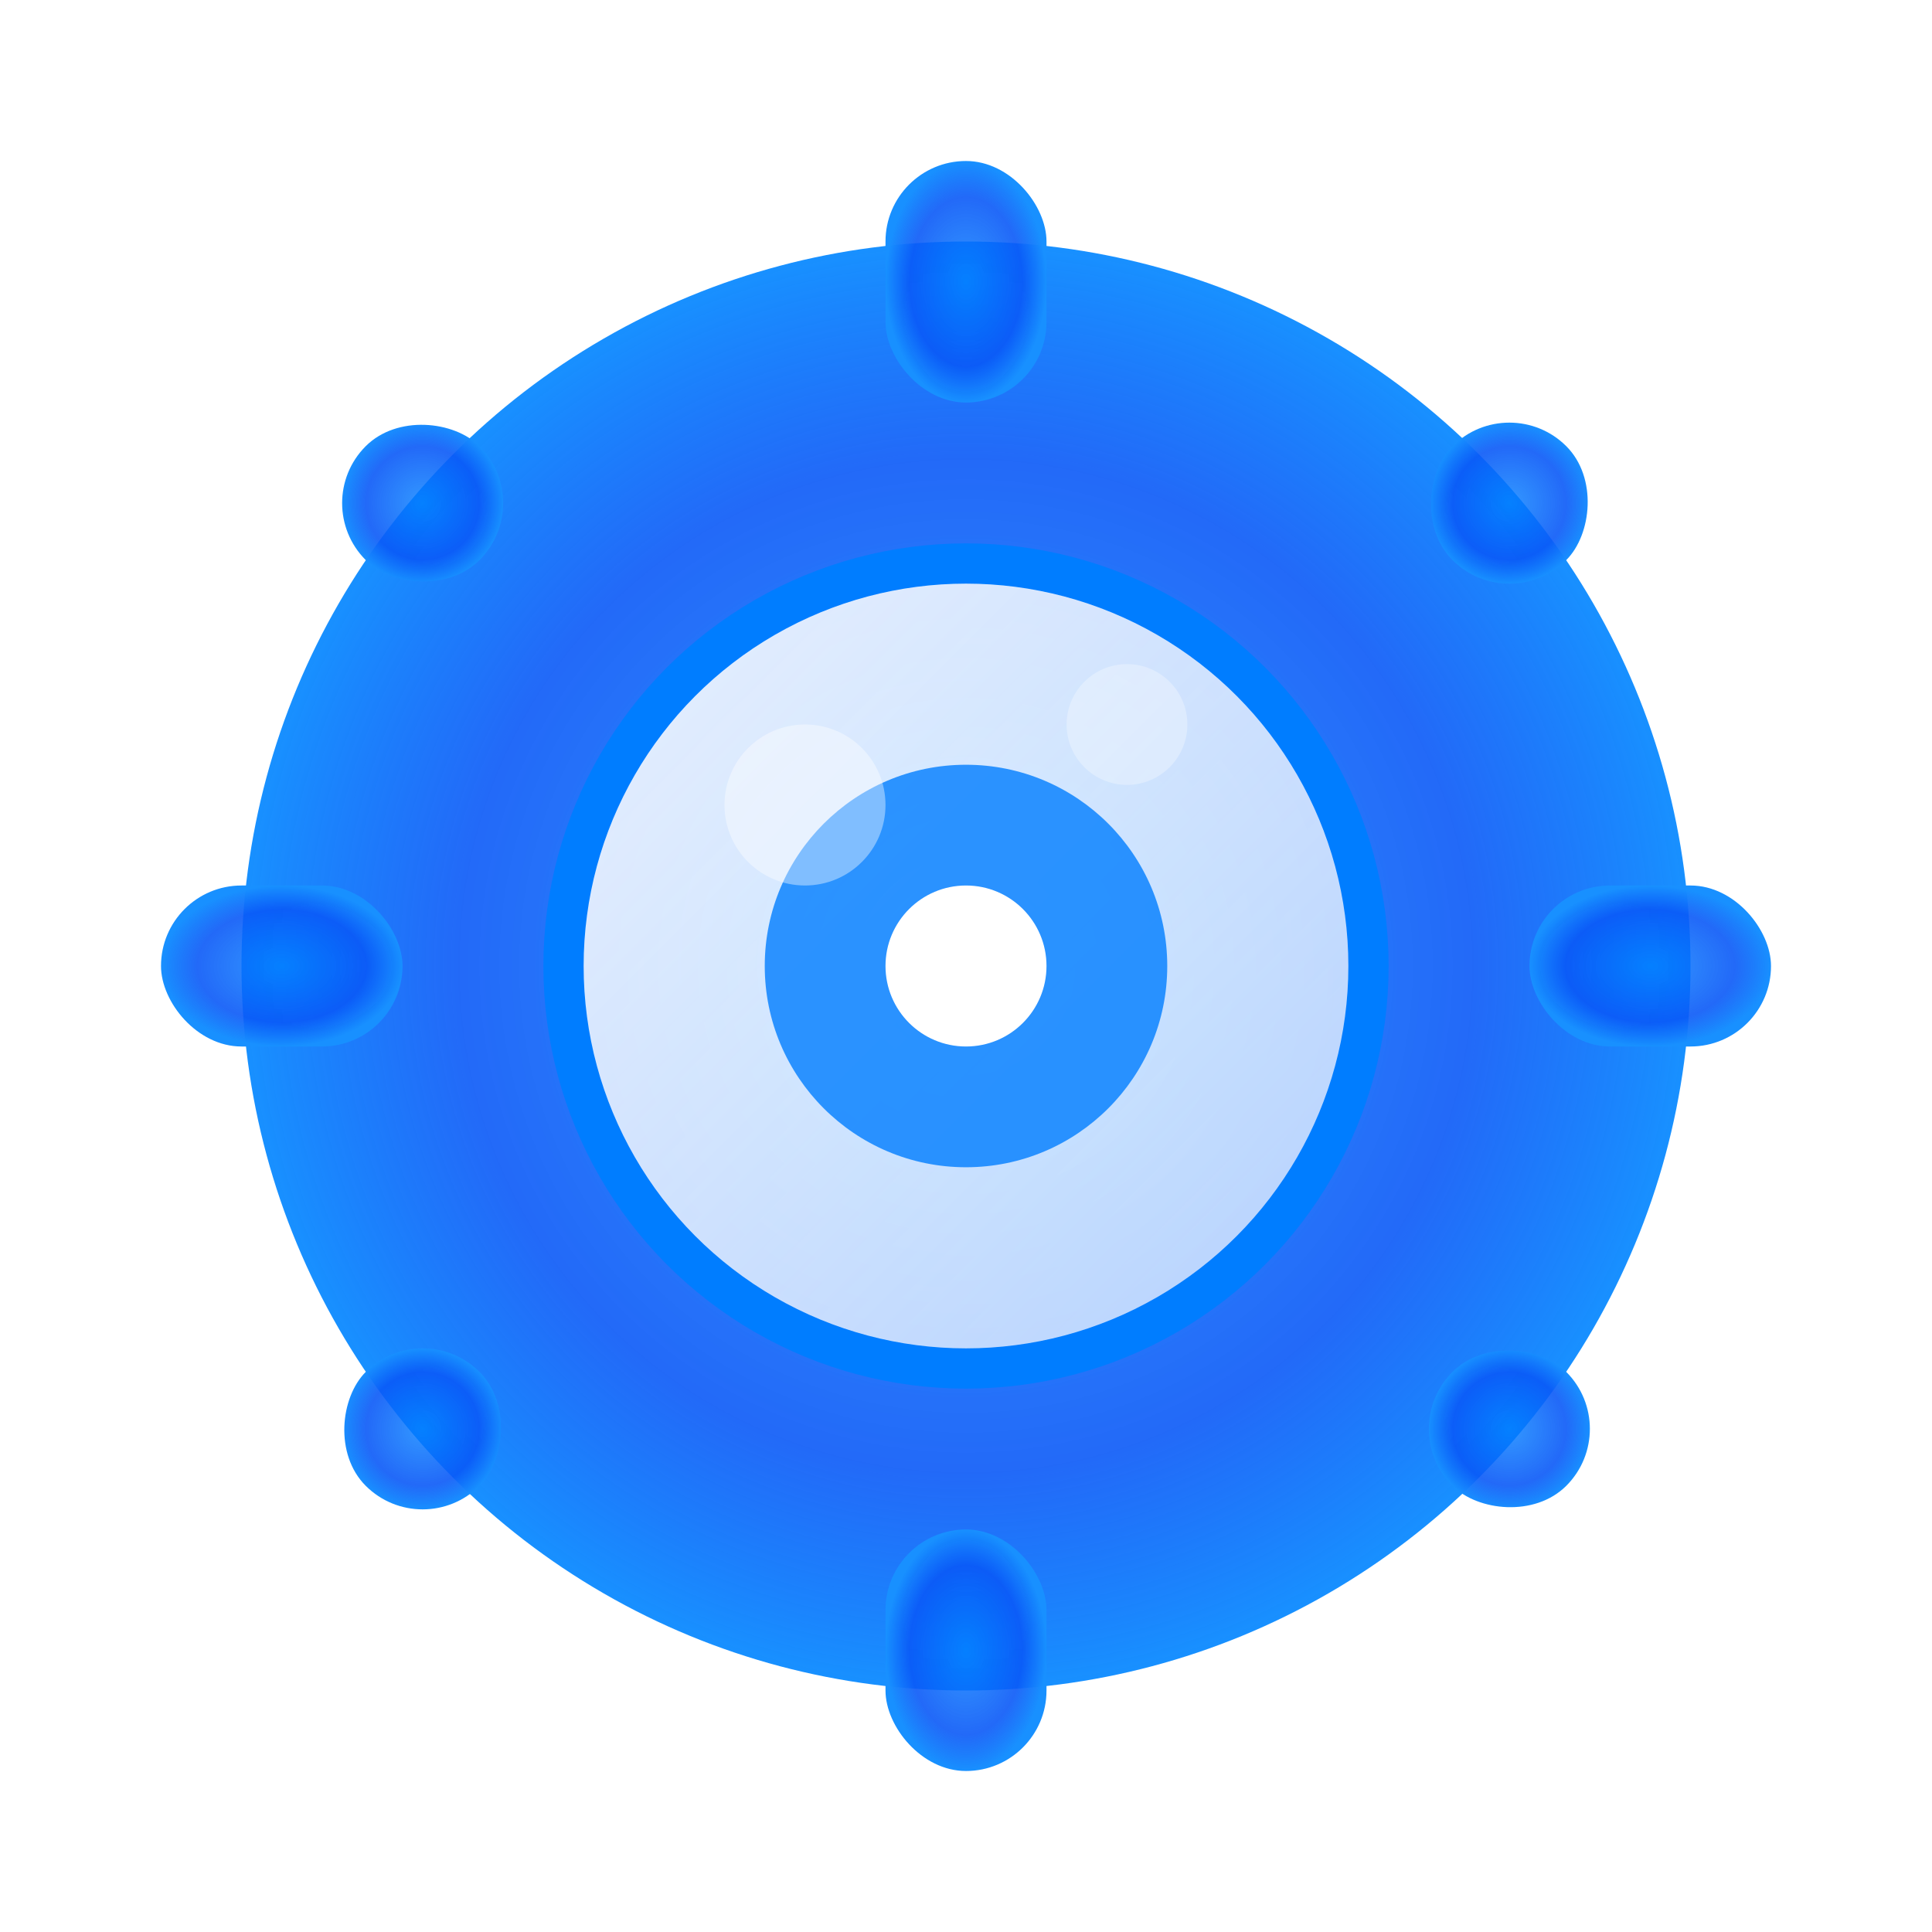 <?xml version="1.0" encoding="UTF-8"?>
<svg width="48" height="48" viewBox="0 0 48 48" fill="none" xmlns="http://www.w3.org/2000/svg">
  <defs>
    <!-- 鸿蒙设置渐变 -->
    <radialGradient id="settingsGradient" cx="50%" cy="50%" r="50%">
      <stop offset="0%" style="stop-color:#007DFF;stop-opacity:0.8" />
      <stop offset="70%" style="stop-color:#0A59F7;stop-opacity:0.9" />
      <stop offset="100%" style="stop-color:#1890FF;stop-opacity:1" />
    </radialGradient>
    <!-- 内部渐变 -->
    <linearGradient id="innerGradient" x1="0%" y1="0%" x2="100%" y2="100%">
      <stop offset="0%" style="stop-color:#FFFFFF;stop-opacity:0.9" />
      <stop offset="100%" style="stop-color:#F0F8FF;stop-opacity:0.7" />
    </linearGradient>
    <!-- 柔和阴影 -->
    <filter id="settingShadow" x="-30%" y="-30%" width="160%" height="160%">
      <feDropShadow dx="0" dy="2" stdDeviation="2" flood-color="#007DFF" flood-opacity="0.15"/>
    </filter>
  </defs>
  
  <!-- 外圈齿轮 - 简化的鸿蒙风格 -->
  <g filter="url(#settingShadow)">
    <!-- 主体圆形 -->
    <circle cx="24" cy="24" r="18" fill="url(#settingsGradient)"/>
    
    <!-- 简化的齿轮齿 -->
    <rect x="22" y="4" width="4" height="6" rx="2" fill="url(#settingsGradient)"/>
    <rect x="22" y="38" width="4" height="6" rx="2" fill="url(#settingsGradient)"/>
    <rect x="4" y="22" width="6" height="4" rx="2" fill="url(#settingsGradient)"/>
    <rect x="38" y="22" width="6" height="4" rx="2" fill="url(#settingsGradient)"/>
    
    <!-- 对角齿 -->
    <rect x="35.5" y="10.5" width="4" height="4" rx="2" fill="url(#settingsGradient)" transform="rotate(45 37.5 12.5)"/>
    <rect x="8.5" y="10.5" width="4" height="4" rx="2" fill="url(#settingsGradient)" transform="rotate(-45 10.5 12.5)"/>
    <rect x="35.5" y="33.5" width="4" height="4" rx="2" fill="url(#settingsGradient)" transform="rotate(-45 37.5 35.5)"/>
    <rect x="8.5" y="33.5" width="4" height="4" rx="2" fill="url(#settingsGradient)" transform="rotate(45 10.5 35.5)"/>
  </g>
  
  <!-- 内圈 -->
  <circle cx="24" cy="24" r="10" fill="url(#innerGradient)" stroke="#007DFF" stroke-width="1"/>
  
  <!-- 中心圆 -->
  <circle cx="24" cy="24" r="5" fill="#007DFF" opacity="0.8"/>
  
  <!-- 中心点 -->
  <circle cx="24" cy="24" r="2" fill="#FFFFFF"/>
  
  <!-- 装饰性高光 -->
  <circle cx="20" cy="20" r="2" fill="#FFFFFF" opacity="0.4"/>
  <circle cx="28" cy="18" r="1.5" fill="#FFFFFF" opacity="0.3"/>
</svg> 